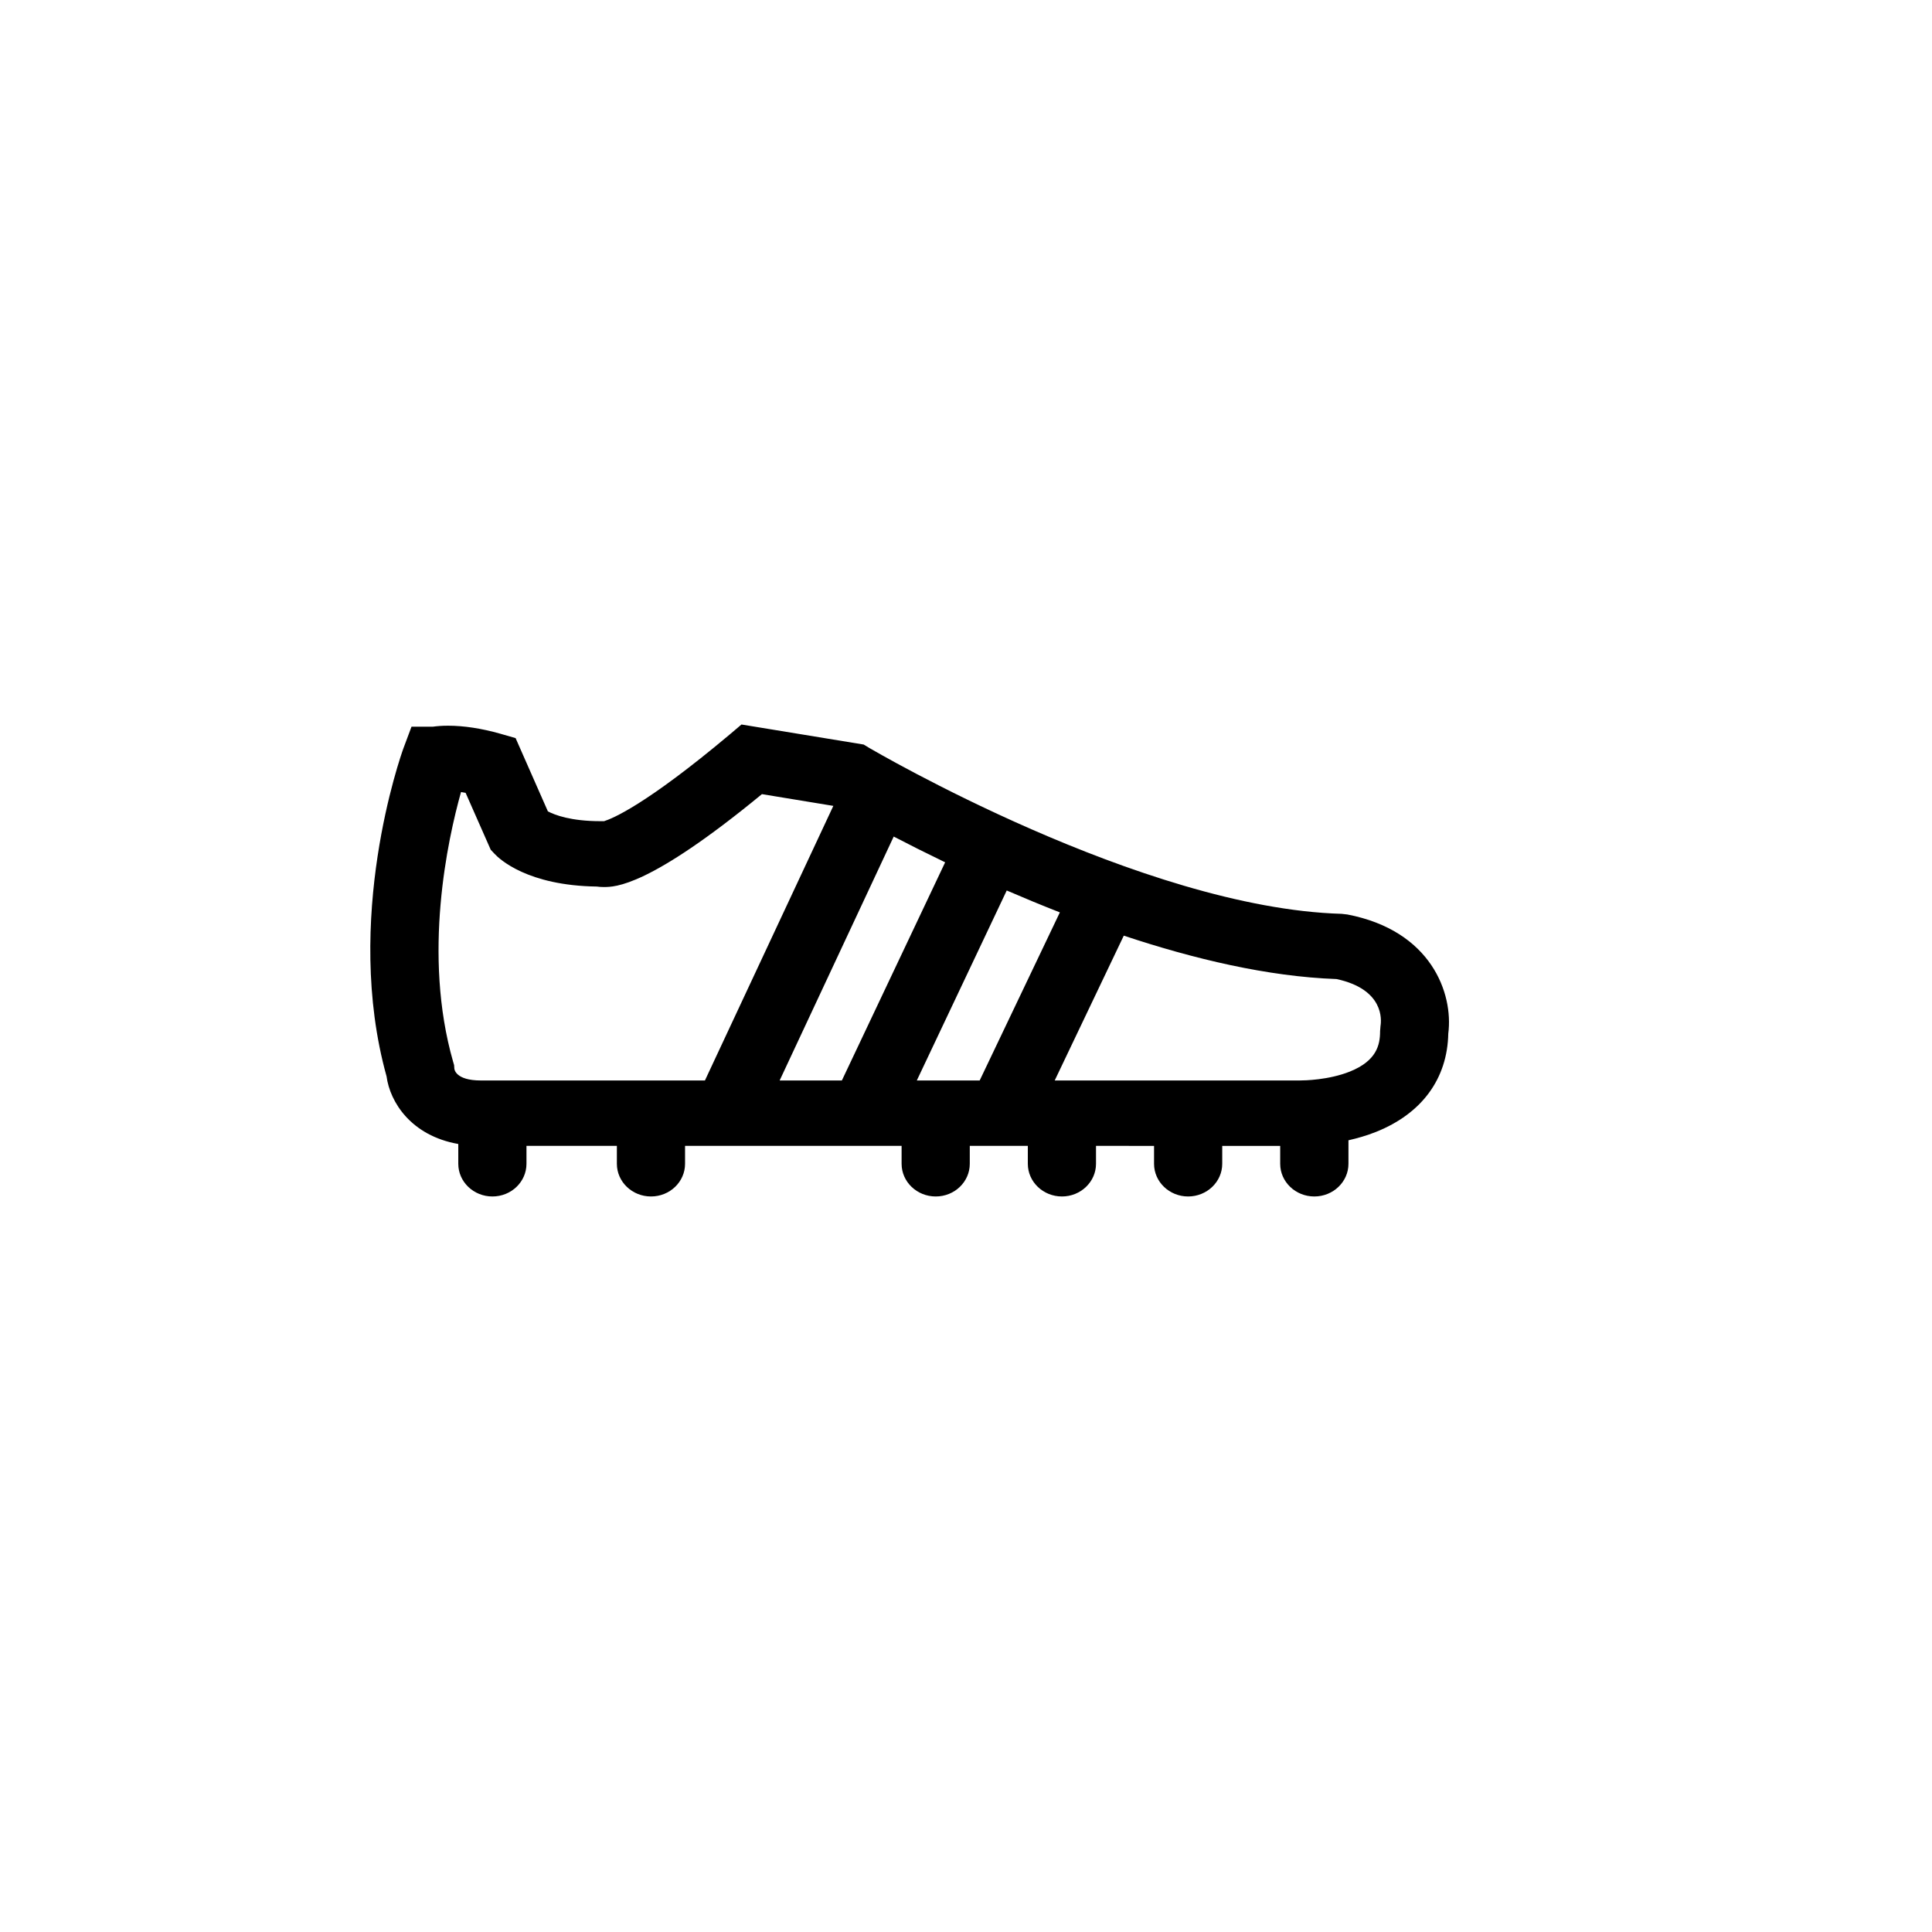 <svg width="24" height="24" viewBox="0 0 24 24" xmlns="http://www.w3.org/2000/svg">
    <path d="M5.01 9.3L5.112 9.027H5.379C5.422 9.021 5.485 9.015 5.565 9.015C5.765 9.015 5.983 9.049 6.213 9.114L6.405 9.169L6.806 10.079C6.889 10.123 7.089 10.201 7.46 10.201H7.504C7.607 10.169 8.022 9.999 9.06 9.128L9.211 9L10.729 9.249L10.798 9.291C10.832 9.31 14.185 11.281 16.666 11.352L16.737 11.36C17.78 11.56 18.056 12.341 17.991 12.84C17.98 13.401 17.662 13.834 17.093 14.061C16.977 14.107 16.862 14.14 16.751 14.165V14.457C16.751 14.681 16.561 14.863 16.327 14.863C16.093 14.863 15.903 14.681 15.903 14.457V14.235H15.183V14.457C15.183 14.681 14.993 14.863 14.759 14.863C14.526 14.863 14.336 14.681 14.336 14.457V14.235L13.615 14.234V14.457C13.615 14.681 13.425 14.863 13.192 14.863C12.958 14.863 12.768 14.681 12.768 14.457V14.234H12.047V14.457C12.047 14.681 11.858 14.863 11.624 14.863C11.39 14.863 11.2 14.681 11.2 14.457V14.234H8.51V14.457C8.51 14.681 8.321 14.863 8.087 14.863C7.853 14.863 7.663 14.681 7.663 14.457V14.234H6.54V14.457C6.54 14.681 6.351 14.863 6.117 14.863C5.883 14.863 5.693 14.681 5.693 14.457V14.211C5.106 14.108 4.844 13.689 4.802 13.371C4.259 11.42 4.979 9.386 5.01 9.3ZM12.17 13.422L13.166 11.334C12.938 11.245 12.717 11.153 12.506 11.062L11.389 13.422H12.17ZM11.741 10.712C11.503 10.597 11.288 10.489 11.102 10.392L9.685 13.422H10.458L11.741 10.712ZM17.144 12.81L17.149 12.746C17.162 12.67 17.194 12.289 16.602 12.162C15.75 12.132 14.829 11.912 13.96 11.623L13.102 13.422H16.131L16.145 13.422C16.203 13.422 16.503 13.417 16.767 13.312C17.099 13.179 17.144 12.984 17.144 12.81ZM5.629 13.19L5.641 13.231L5.644 13.274C5.644 13.28 5.656 13.422 5.973 13.422H8.757L10.352 10.011L9.465 9.865C8.063 11.019 7.641 11.019 7.499 11.019C7.469 11.019 7.441 11.017 7.413 11.013C6.554 11.001 6.205 10.673 6.143 10.606L6.096 10.556L5.784 9.849C5.764 9.845 5.745 9.842 5.727 9.839C5.562 10.426 5.247 11.857 5.629 13.19Z"/>
</svg>

